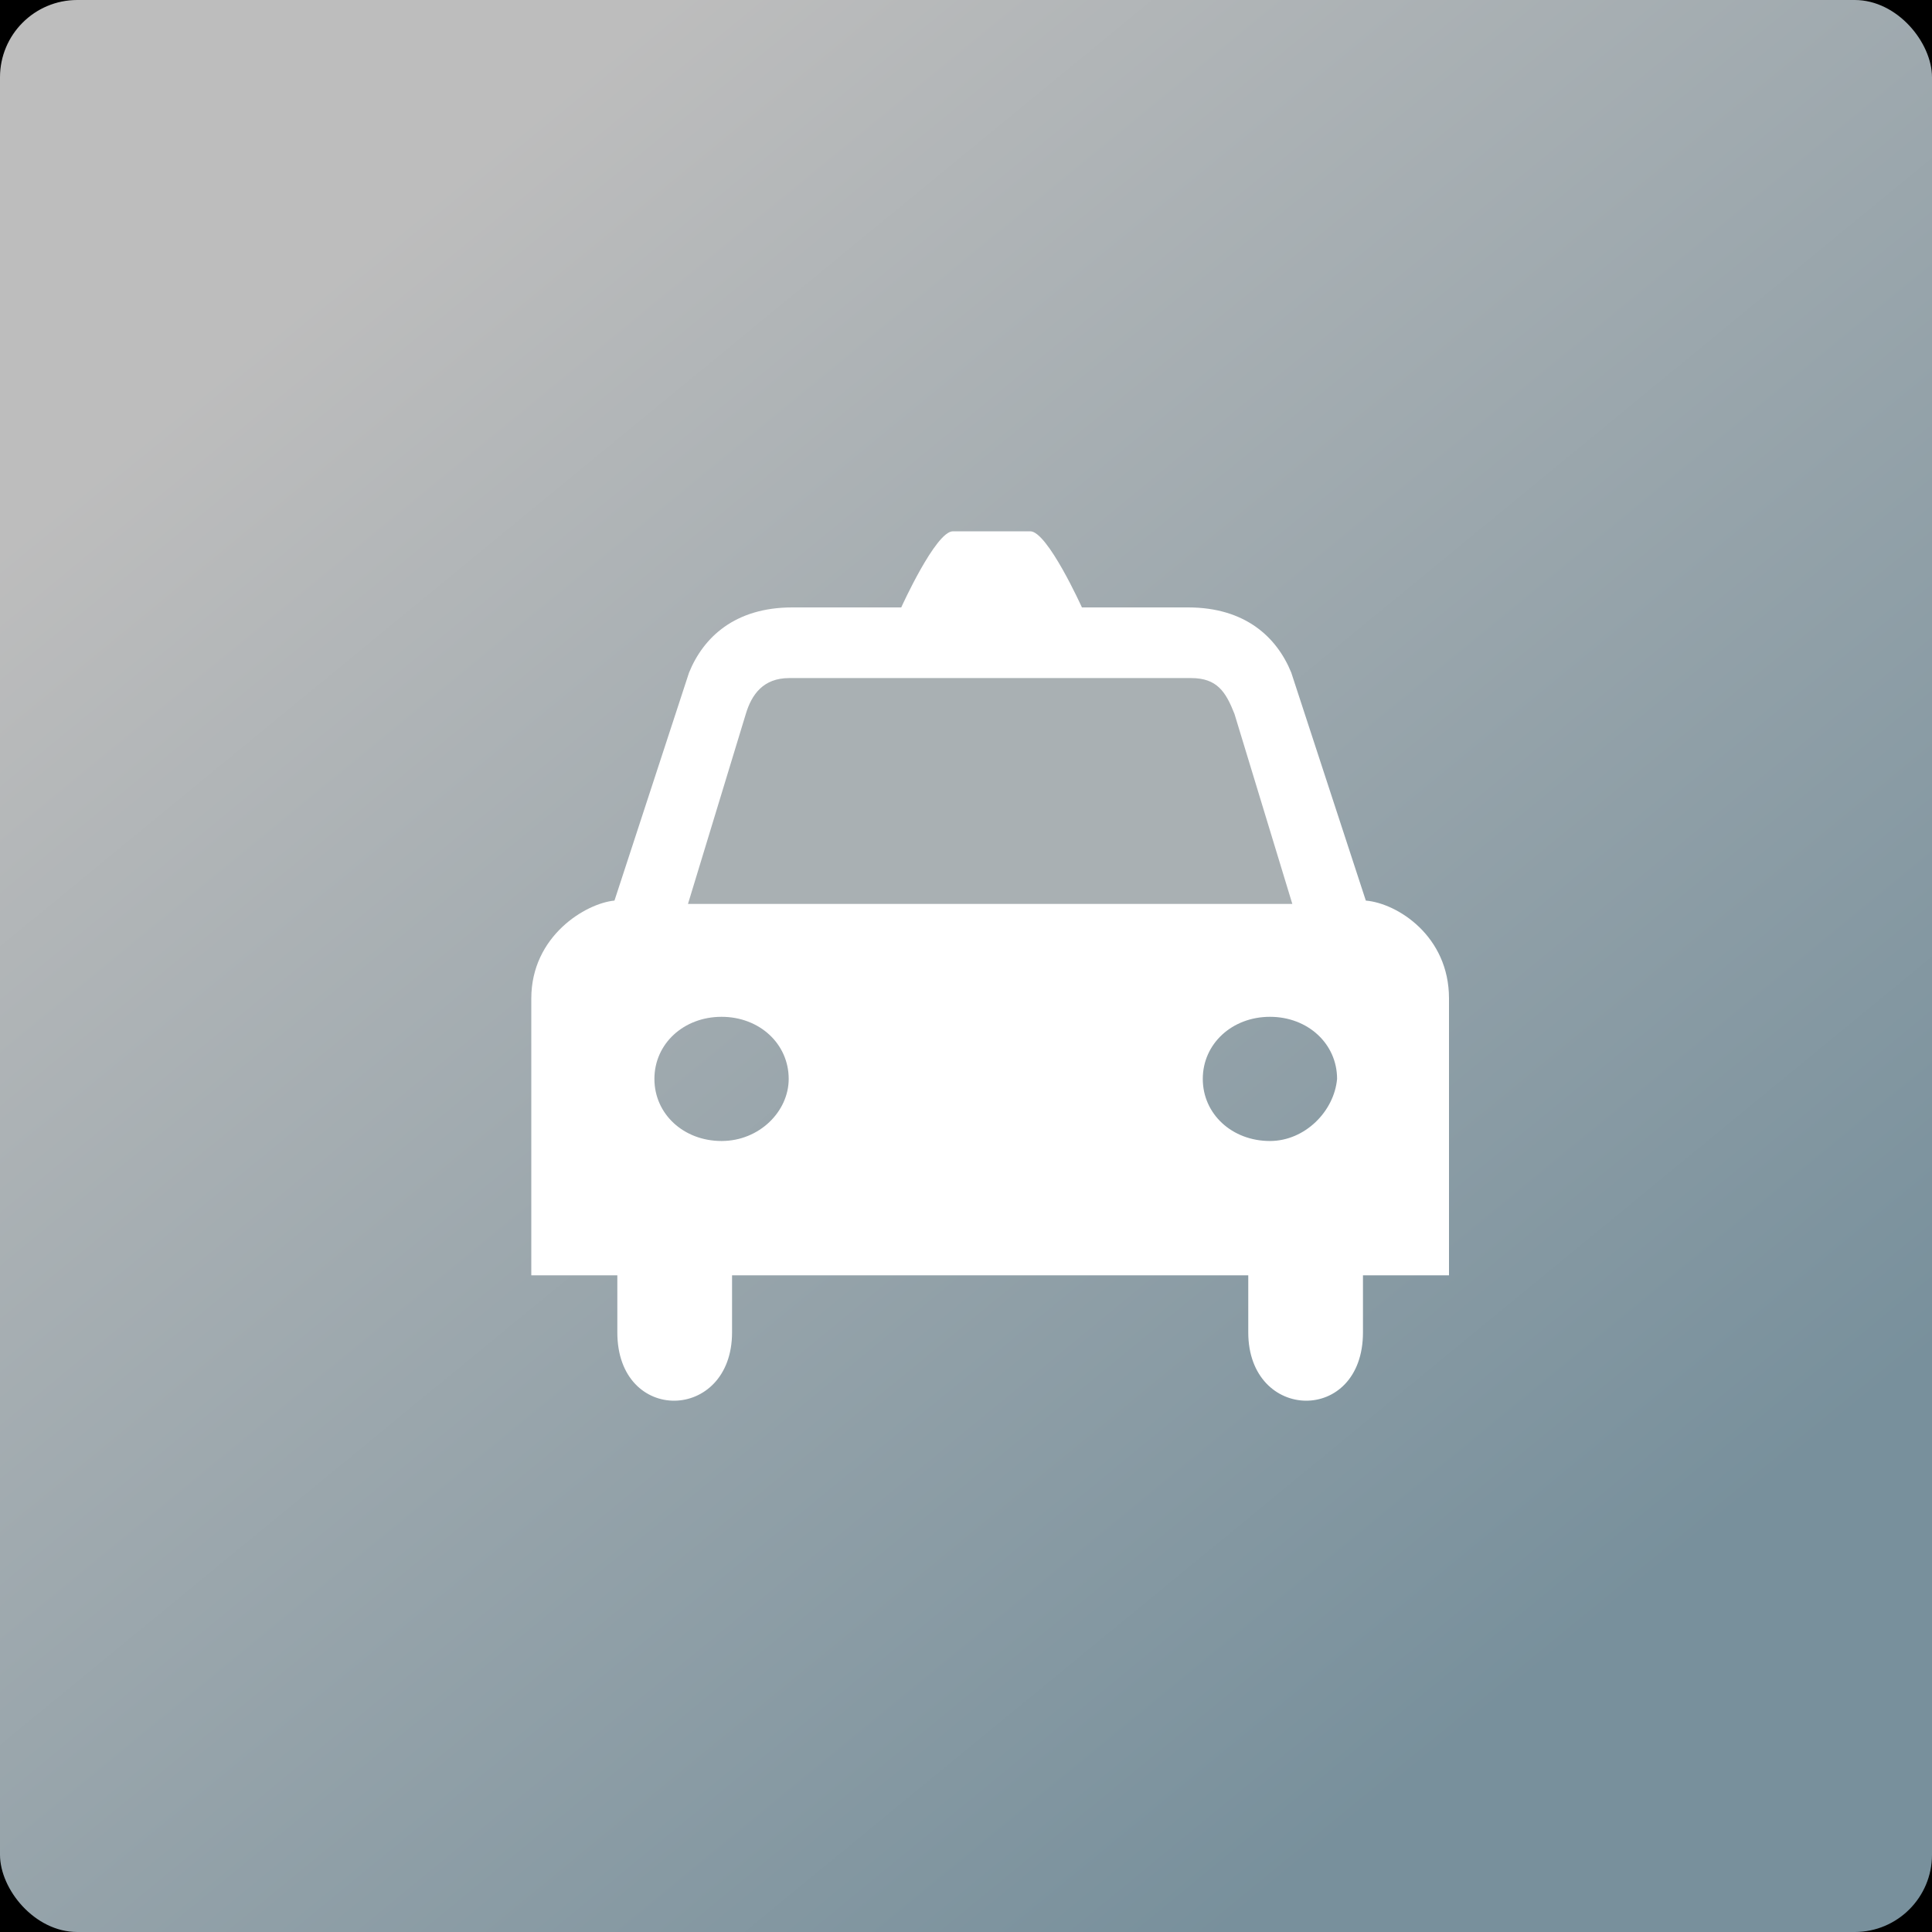 <?xml version="1.0" encoding="UTF-8"?>
<svg width="100px" height="100px" viewBox="0 0 100 100" version="1.1" xmlns="http://www.w3.org/2000/svg" xmlns:xlink="http://www.w3.org/1999/xlink">
    <!-- Generator: Sketch 53.1 (72631) - https://sketchapp.com -->
    <title>停运</title>
    <desc>Created with Sketch.</desc>
    <defs>
        <rect id="path-1" x="0" y="0" width="1625" height="222"></rect>
        <filter x="-0.4%" y="-2.7%" width="100.7%" height="105.4%" filterUnits="objectBoundingBox" id="filter-2">
            <feGaussianBlur stdDeviation="6" in="SourceAlpha" result="shadowBlurInner1"></feGaussianBlur>
            <feOffset dx="0" dy="0" in="shadowBlurInner1" result="shadowOffsetInner1"></feOffset>
            <feComposite in="shadowOffsetInner1" in2="SourceAlpha" operator="arithmetic" k2="-1" k3="1" result="shadowInnerInner1"></feComposite>
            <feColorMatrix values="0 0 0 0 0.29   0 0 0 0 0.565   0 0 0 0 0.886  0 0 0 0.4 0" type="matrix" in="shadowInnerInner1"></feColorMatrix>
        </filter>
        <linearGradient x1="21.715%" y1="10.991%" x2="82.041%" y2="84.429%" id="linearGradient-3">
            <stop stop-color="#BDBDBD" offset="0%"></stop>
            <stop stop-color="#78909C" offset="100%"></stop>
        </linearGradient>
    </defs>
    <g id="页面-1" stroke="none" stroke-width="1" fill="none" fill-rule="evenodd">
        <g id="运行监控" transform="translate(-1930, -211)">
            <rect fill="#1C1D2F" x="0" y="0" width="3200" height="1080"></rect>
            <g id="送达总量" transform="translate(786, 120)" fill-rule="nonzero">
                <g id="Rectangle-26">
                    <use fill-opacity="0.1" fill="#4C6ACE" xlink:href="#path-1"></use>
                    <use fill="black" fill-opacity="1" filter="url(#filter-2)" xlink:href="#path-1"></use>
                    <rect stroke="#1665C0" stroke-width="1" stroke-linejoin="square" x="0.5" y="0.5" width="1624" height="221"></rect>
                </g>
            </g>
            <g id="分组-copy-2" transform="translate(1930, 211)">
                <g id="停运-2">
                    <g id="停运">
                        <rect id="矩形" fill="url(#linearGradient-3)" x="0" y="0" width="100" height="100" rx="4"></rect>
                        <g id="Group-3-Copy" transform="translate(27.5, 27.5)">
                            <path d="M38.232,31.558 C36.267,31.558 34.756,30.161 34.756,28.344 C34.756,26.527 36.268,25.13 38.232,25.13 C40.197,25.13 41.707,26.528 41.707,28.344 C41.556,30.021 40.045,31.558 38.232,31.558 L38.232,31.558 Z M9.847,31.558 C7.883,31.558 6.372,30.161 6.372,28.344 C6.372,26.527 7.883,25.13 9.847,25.13 C11.812,25.13 13.323,26.528 13.323,28.344 C13.323,30.021 11.812,31.558 9.847,31.558 L9.847,31.558 Z M39.336,7.316 C38.594,5.488 36.961,3.94 33.992,3.94 L28.5,3.94 C28.5,3.94 26.719,-7.11791737e-14 25.828,-7.11791737e-14 L21.82,-7.11791737e-14 C20.929,-7.11791737e-14 19.148,3.94 19.148,3.94 L13.508,3.94 C10.539,3.94 8.906,5.487 8.164,7.316 L4.305,19.114 C2.82,19.255 2.26483667e-14,20.944 2.26483667e-14,24.18 L2.26483667e-14,38.51 L4.453,38.51 L4.453,41.465 C4.453,46.248 10.391,46.108 10.391,41.465 L10.391,38.51 L37.11,38.51 L37.11,41.465 C37.11,46.108 43.047,46.248 43.047,41.465 L43.047,38.51 L47.5,38.51 L47.5,24.18 C47.5,20.944 44.828,19.255 43.195,19.114 L39.336,7.316 Z" id="Fill-1" fill="#FFFFFF"></path>
                            <path d="M8.11,19.286 L11.103,9.454 C11.402,8.454 12.001,7.597 13.348,7.597 L34.152,7.597 C35.499,7.597 35.948,8.311 36.397,9.454 L39.39,19.286 L8.11,19.286 Z" id="Path" fill="#A9B0B3"></path>
                        </g>
                    </g>
                </g>
            </g>
        </g>
    </g>
</svg>